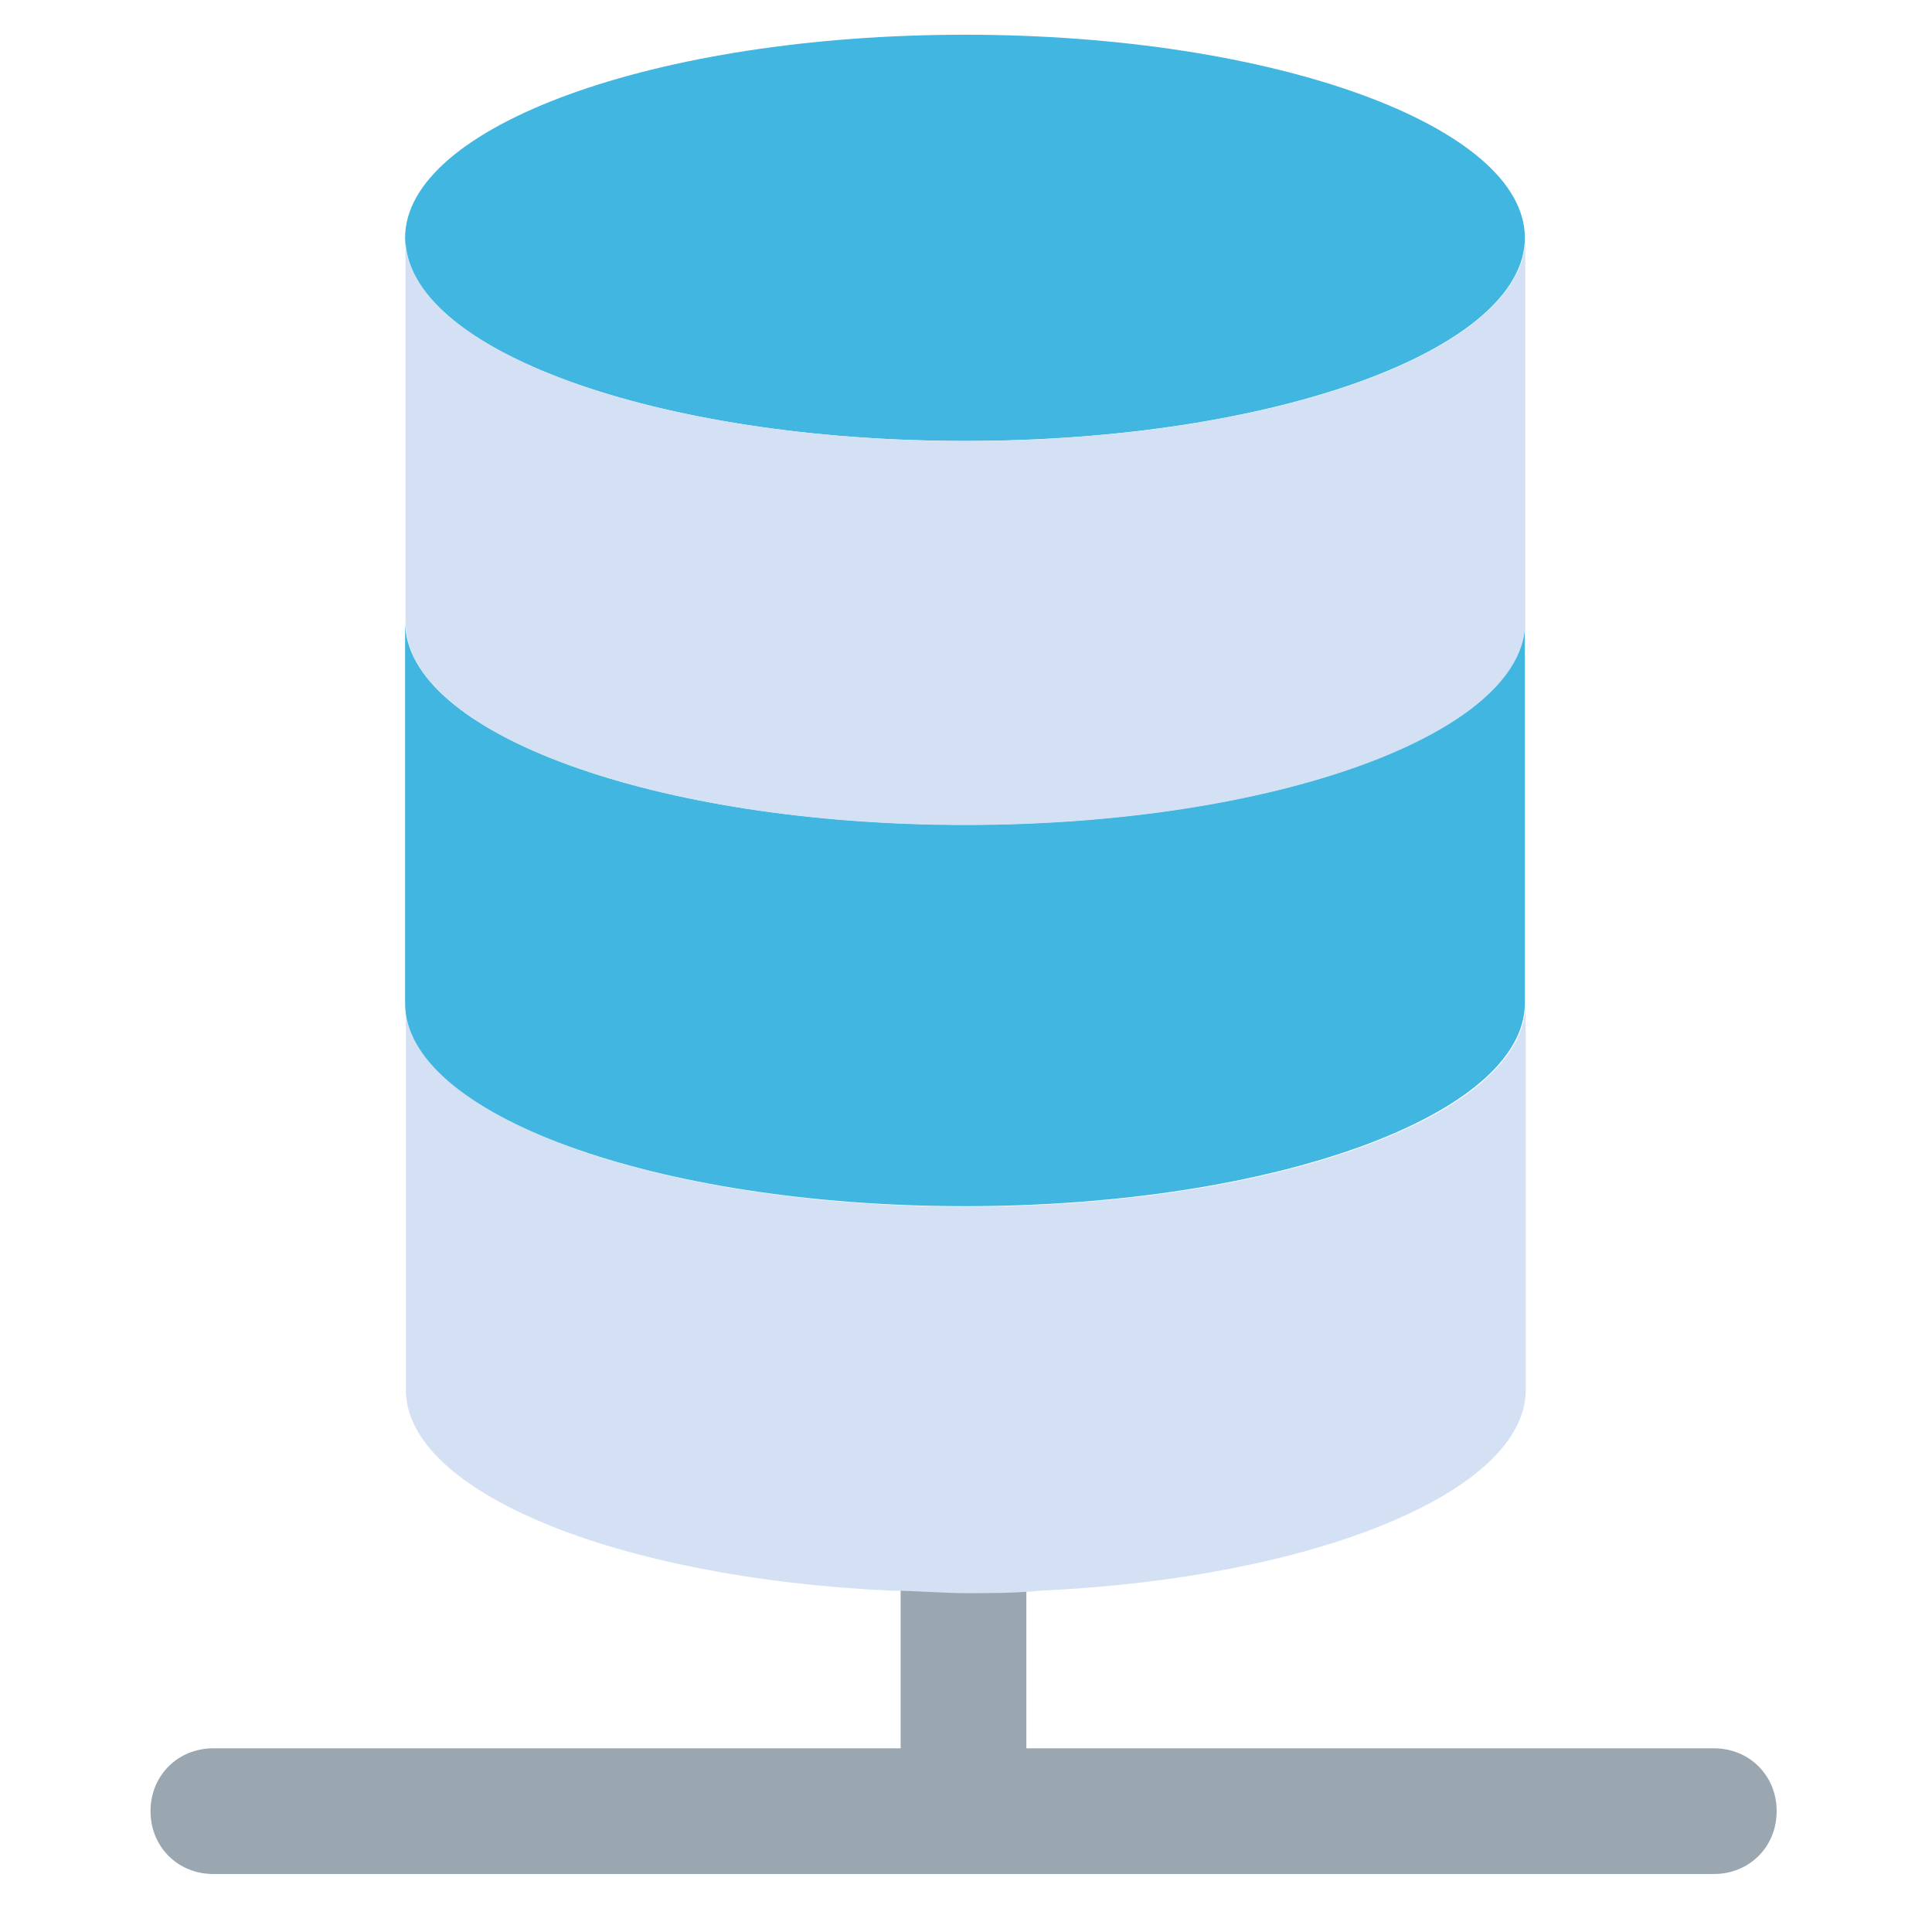 <svg version="1.1" width="12" height="12" viewBox="0 0 481.7 481.7" xmlns="http://www.w3.org/2000/svg">
  <path d="m224.6 435.9h-171.4c-8.882 0-15.67 6.792-15.67 15.67 0 8.882 6.792 15.67 15.67 15.67h374.1c8.882 0 15.67-6.792 15.67-15.67 0-8.882-6.792-15.67-15.67-15.67h-171.4v-72.62h-31.35v72.62z" fill="#9aa7b0"/>
  <path d="m259.3 396.6c68.56-3.088 121.1-24.71 121.1-50.03v-96.36c0 27.8-62.38 50.65-139.6 50.65s-139.6-22.85-139.6-50.65v96.36c0 25.32 52.5 46.94 121.1 50.03 6.177 0 12.35.617 18.53.617s12.35 0 18.53-.617z" fill="#D4E1F4" stroke-width="1.182"/>
  <g transform="matrix(1.182 0 0 1.182 -44.03 8.66)" fill="#40b6e0">
    <path d="m240.8 247.1c65.31 0 118.1-19.33 118.1-42.84v-80.46c0 23.51-52.77 42.84-118.1 42.84s-118.1-19.33-118.1-42.84v80.46c-.001 23.51 52.77 42.84 118.1 42.84z"/>
    <path d="m240.8 85.68c65.31 0 118.1-19.33 118.1-42.84s-52.77-42.84-118.1-42.84-118.1 19.33-118.1 42.84 52.77 42.84 118.1 42.84z"/>
  </g>
  <path d="m240.7 205.7c77.21 0 139.6-22.85 139.6-50.65v-95.74c0 27.8-62.38 50.65-139.6 50.65s-139.6-22.85-139.6-50.65v95.74c0 27.8 62.39 50.65 139.6 50.65z" fill="#D4E1F4" stroke-width="1.182"/>
</svg>
